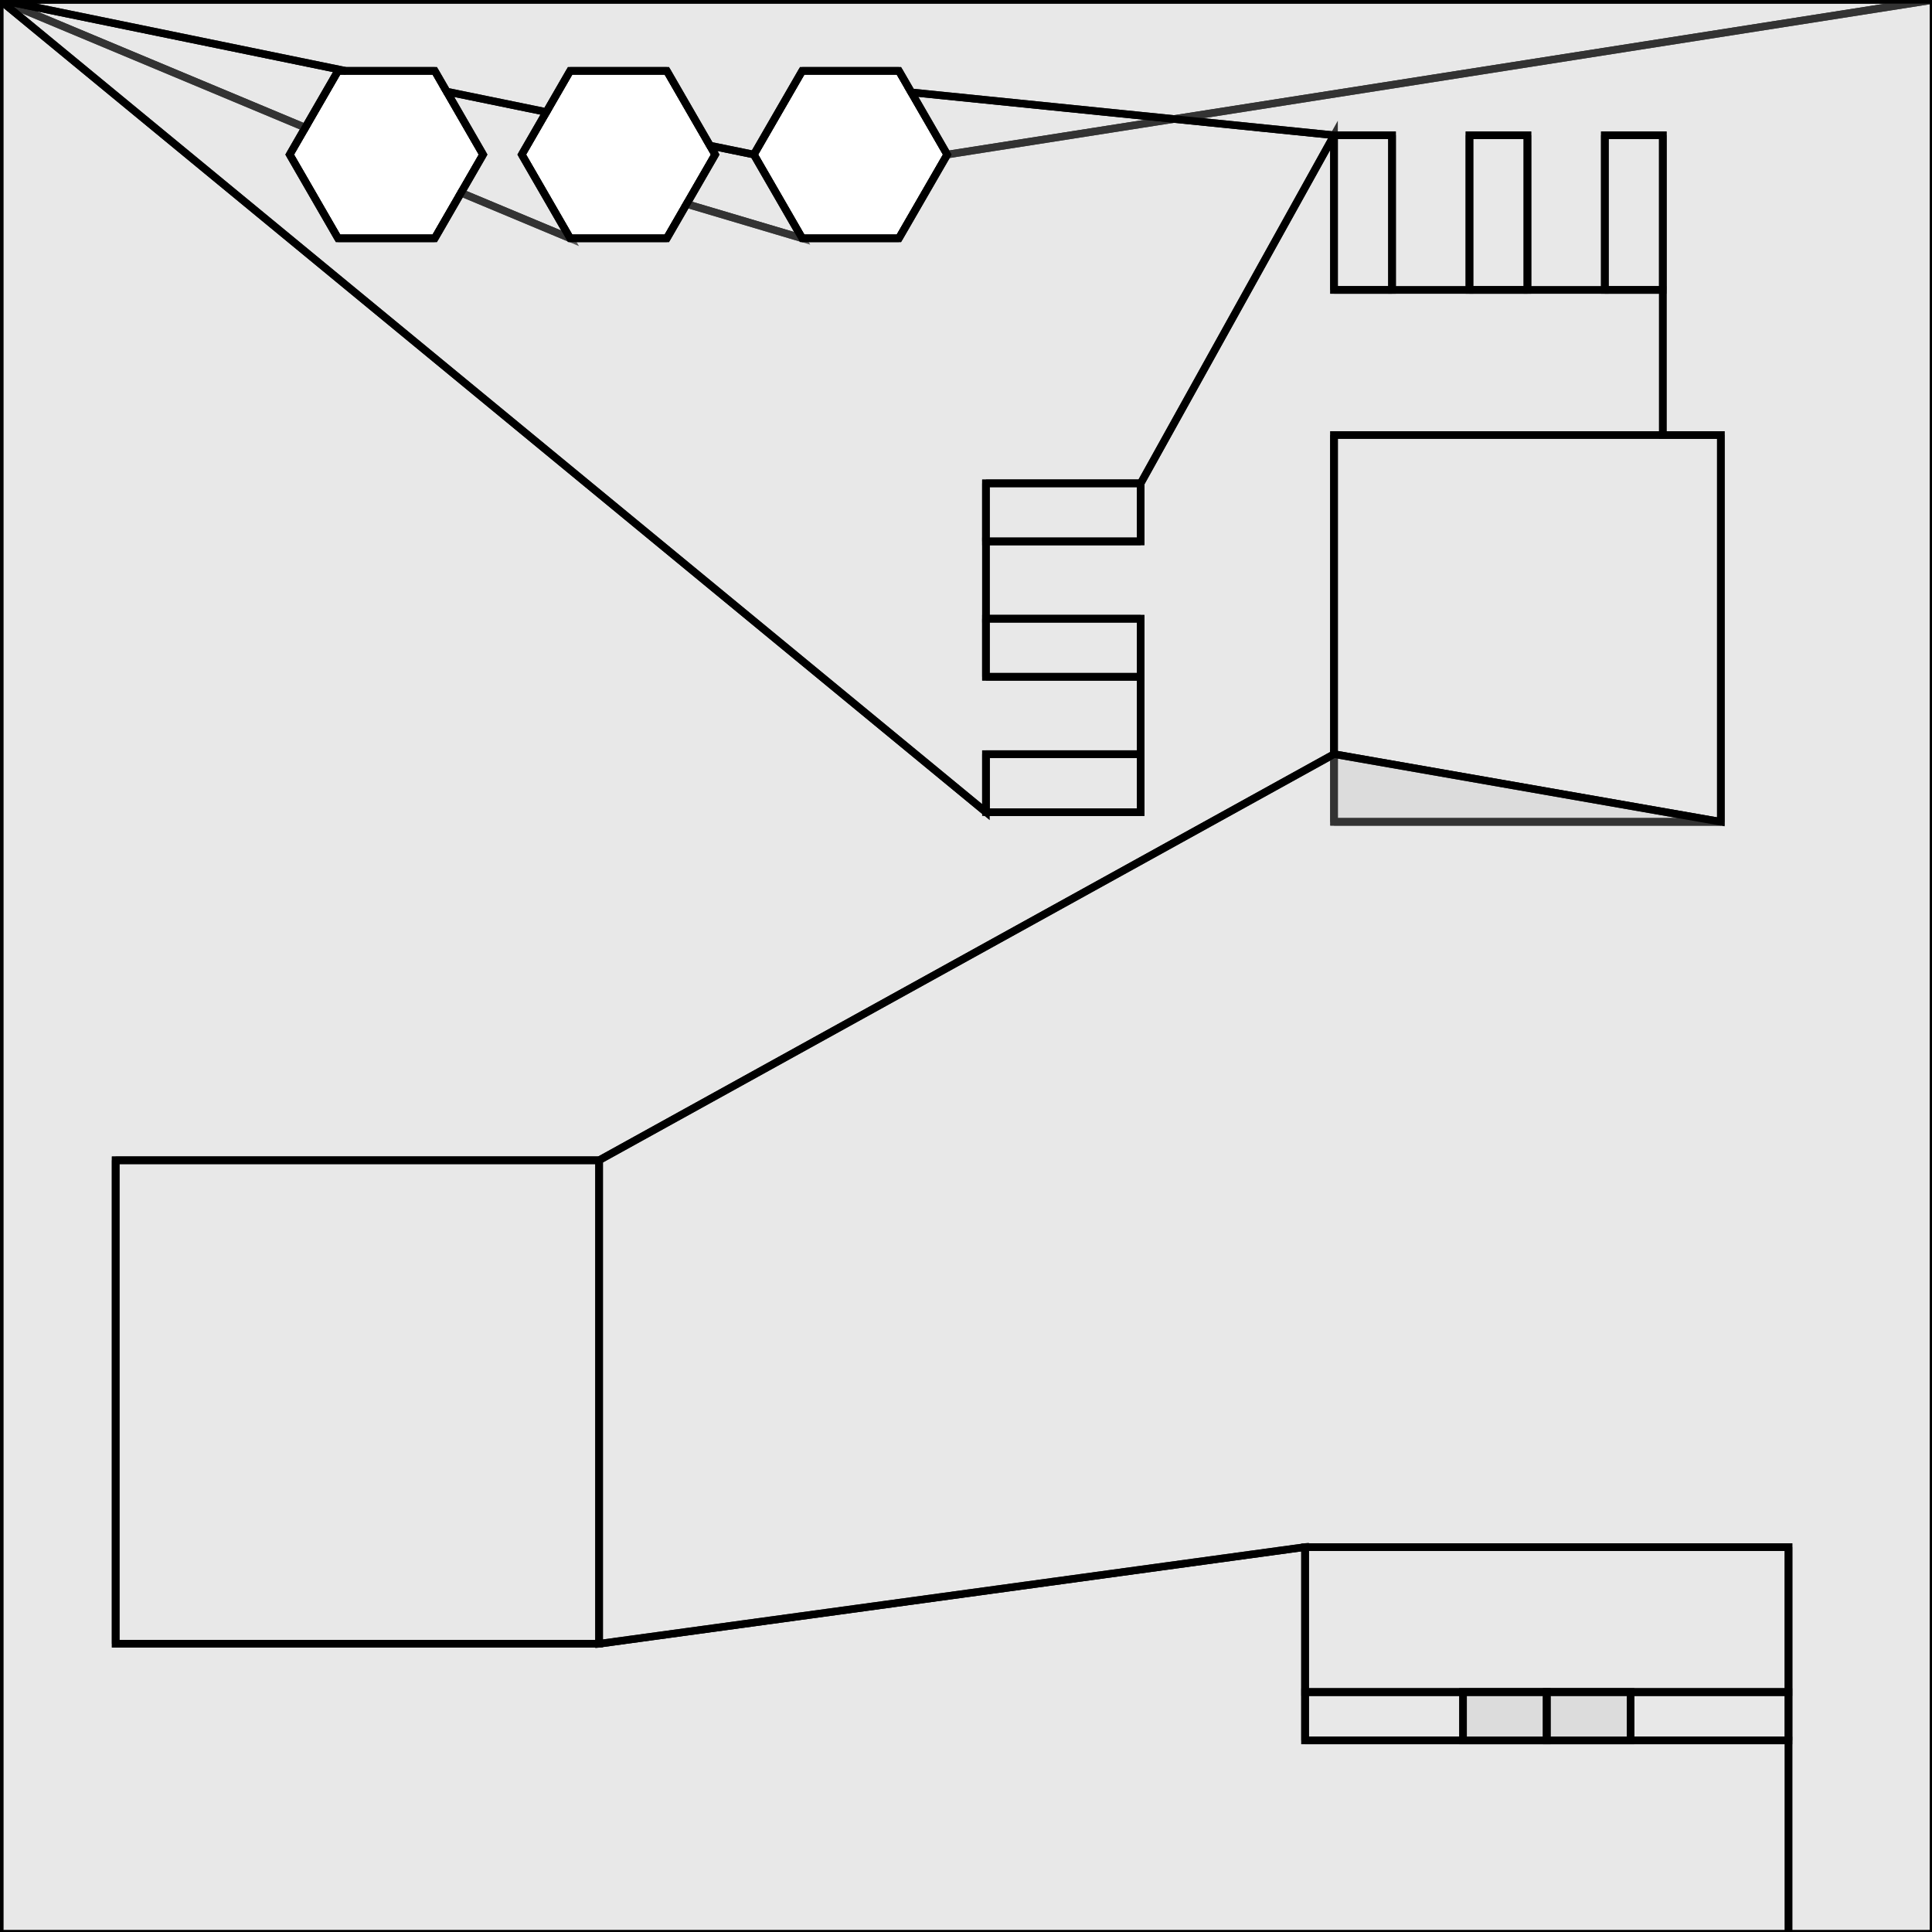 <?xml version="1.0" standalone="no"?>
<!DOCTYPE svg PUBLIC "-//W3C//DTD SVG 1.1//EN" 
  "http://www.w3.org/Graphics/SVG/1.1/DTD/svg11.dtd">
<svg width="256" height="256" viewBox="0 0 256 256"
     xmlns="http://www.w3.org/2000/svg" version="1.1">
<desc>'c_circuit_1.blend', Cube, (Blender 2.77 (sub 0))</desc>
<polygon stroke="black" stroke-width="1" fill="rgb(204, 204, 204)" fill-opacity="0.25" points="-0.054,256.247 -0.054,256.247 256.212,256.247 256.212,256.247 236.992,256.247 " />
<polygon stroke="black" stroke-width="1" fill="rgb(204, 204, 204)" fill-opacity="0.25" points="40.448,16.910 -0.054,-0.019 256.212,-0.019 125.516,20.482 119.109,9.386 106.296,9.386 99.889,20.482 106.296,31.579 90.984,27.029 94.764,20.482 88.357,9.386 75.544,9.386 69.137,20.482 75.544,31.579 61.093,25.539 64.012,20.482 57.606,9.386 44.792,9.386 " />
<polygon stroke="black" stroke-width="1" fill="rgb(204, 204, 204)" fill-opacity="0.25" points="-0.054,256.247 -0.054,-0.019 -0.054,-0.019 -0.054,256.247 " />
<polygon stroke="black" stroke-width="1" fill="rgb(204, 204, 204)" fill-opacity="0.25" points="106.296,31.579 119.109,31.579 125.516,20.482 256.212,-0.019 256.212,256.247 -0.054,256.247 -0.054,-0.019 40.448,16.910 38.386,20.482 44.792,31.579 57.606,31.579 61.093,25.539 75.544,31.579 88.357,31.579 90.984,27.029 " />
<polygon stroke="black" stroke-width="1" fill="rgb(204, 204, 204)" fill-opacity="0.25" points="256.212,256.247 256.212,-0.019 256.212,-0.019 256.212,256.247 " />
<polygon stroke="black" stroke-width="1" fill="rgb(204, 204, 204)" fill-opacity="0.25" points="-0.054,-0.019 256.212,-0.019 256.212,-0.019 -0.054,-0.019 " />
<polygon stroke="black" stroke-width="1" fill="rgb(204, 204, 204)" fill-opacity="0.25" points="15.322,217.807 79.388,217.807 79.388,217.807 15.322,217.807 " />
<polygon stroke="black" stroke-width="1" fill="rgb(204, 204, 204)" fill-opacity="0.25" points="106.296,31.579 119.109,31.579 119.109,31.579 106.296,31.579 " />
<polygon stroke="black" stroke-width="1" fill="rgb(204, 204, 204)" fill-opacity="0.25" points="236.992,224.214 236.992,224.214 236.992,230.620 236.992,230.620 236.992,204.994 236.992,204.994 " />
<polygon stroke="black" stroke-width="1" fill="rgb(204, 204, 204)" fill-opacity="0.25" points="204.958,230.620 172.925,230.620 172.925,230.620 236.992,230.620 236.992,230.620 204.958,230.620 216.055,230.620 " />
<polygon stroke="black" stroke-width="1" fill="rgb(204, 204, 204)" fill-opacity="0.25" points="15.322,153.740 15.322,217.807 15.322,217.807 15.322,153.740 " />
<polygon stroke="black" stroke-width="1" fill="rgb(204, 204, 204)" fill-opacity="0.25" points="79.388,217.807 79.388,153.740 79.388,153.740 79.388,217.807 " />
<polygon stroke="black" stroke-width="1" fill="rgb(204, 204, 204)" fill-opacity="0.25" points="79.388,153.740 15.322,153.740 15.322,217.807 79.388,217.807 " />
<polygon stroke="black" stroke-width="1" fill="rgb(204, 204, 204)" fill-opacity="0.25" points="99.889,20.482 106.296,31.579 106.296,31.579 99.889,20.482 " />
<polygon stroke="black" stroke-width="1" fill="rgb(204, 204, 204)" fill-opacity="0.25" points="88.357,31.579 94.764,20.482 94.764,20.482 90.984,27.029 88.357,31.579 " />
<polygon stroke="black" stroke-width="1" fill="rgb(204, 204, 204)" fill-opacity="0.25" points="94.764,20.482 94.076,19.290 88.357,9.386 88.357,9.386 94.764,20.482 " />
<polygon stroke="black" stroke-width="1" fill="rgb(204, 204, 204)" fill-opacity="0.25" points="88.357,9.386 75.544,9.386 75.544,9.386 88.357,9.386 " />
<polygon stroke="black" stroke-width="1" fill="rgb(204, 204, 204)" fill-opacity="0.25" points="75.544,9.386 72.394,14.842 69.137,20.482 69.137,20.482 75.544,9.386 " />
<polygon stroke="black" stroke-width="1" fill="rgb(204, 204, 204)" fill-opacity="0.25" points="69.137,20.482 75.544,31.579 75.544,31.579 69.137,20.482 " />
<polygon stroke="black" stroke-width="1" fill="rgb(204, 204, 204)" fill-opacity="0.25" points="64.012,20.482 59.192,12.134 57.606,9.386 57.606,9.386 64.012,20.482 " />
<polygon stroke="black" stroke-width="1" fill="rgb(204, 204, 204)" fill-opacity="0.25" points="57.606,9.386 45.793,9.386 44.792,9.386 44.792,9.386 57.606,9.386 " />
<polygon stroke="black" stroke-width="1" fill="rgb(204, 204, 204)" fill-opacity="0.25" points="44.792,9.386 38.386,20.482 38.386,20.482 40.448,16.910 44.792,9.386 " />
<polygon stroke="black" stroke-width="1" fill="rgb(204, 204, 204)" fill-opacity="0.25" points="125.516,20.482 120.756,12.237 119.109,9.386 119.109,9.386 125.516,20.482 " />
<polygon stroke="black" stroke-width="1" fill="rgb(204, 204, 204)" fill-opacity="0.25" points="119.109,9.386 106.296,9.386 106.296,9.386 119.109,9.386 " />
<polygon stroke="black" stroke-width="1" fill="rgb(204, 204, 204)" fill-opacity="0.25" points="106.296,9.386 99.889,20.482 99.889,20.482 106.296,9.386 " />
<polygon stroke="black" stroke-width="1" fill="rgb(204, 204, 204)" fill-opacity="0.25" points="44.792,31.579 57.606,31.579 57.606,31.579 44.792,31.579 " />
<polygon stroke="black" stroke-width="1" fill="rgb(204, 204, 204)" fill-opacity="0.25" points="38.386,20.482 44.792,31.579 44.792,31.579 38.386,20.482 " />
<polygon stroke="black" stroke-width="1" fill="rgb(204, 204, 204)" fill-opacity="0.25" points="119.109,31.579 125.516,20.482 125.516,20.482 119.109,31.579 " />
<polygon stroke="black" stroke-width="1" fill="rgb(204, 204, 204)" fill-opacity="0.25" points="236.992,204.994 172.925,204.994 172.925,204.994 236.992,204.994 " />
<polygon stroke="black" stroke-width="1" fill="rgb(204, 204, 204)" fill-opacity="0.25" points="172.925,204.994 172.925,224.214 236.992,224.214 236.992,204.994 " />
<polygon stroke="black" stroke-width="1" fill="rgb(204, 204, 204)" fill-opacity="0.25" points="204.958,230.620 193.862,230.620 204.958,230.620 236.992,230.620 172.925,230.620 172.925,230.620 " />
<polygon stroke="black" stroke-width="1" fill="rgb(204, 204, 204)" fill-opacity="0.25" points="79.388,153.740 15.322,153.740 15.322,153.740 79.388,153.740 " />
<polygon stroke="black" stroke-width="1" fill="rgb(204, 204, 204)" fill-opacity="0.25" points="220.334,17.920 212.646,17.920 212.646,17.920 220.334,17.920 " />
<polygon stroke="black" stroke-width="1" fill="rgb(204, 204, 204)" fill-opacity="0.25" points="75.544,31.579 88.357,31.579 88.357,31.579 75.544,31.579 " />
<polygon stroke="black" stroke-width="1" fill="rgb(204, 204, 204)" fill-opacity="0.25" points="57.606,31.579 64.012,20.482 64.012,20.482 61.093,25.539 57.606,31.579 " />
<polygon stroke="black" stroke-width="1" fill="rgb(204, 204, 204)" fill-opacity="0.25" points="228.022,108.894 228.022,57.641 228.022,57.641 228.022,108.894 " />
<polygon stroke="black" stroke-width="1" fill="rgb(204, 204, 204)" fill-opacity="0.25" points="220.334,38.421 220.334,17.920 220.334,17.920 220.334,38.421 " />
<polygon stroke="black" stroke-width="1" fill="rgb(204, 204, 204)" fill-opacity="0.25" points="204.958,224.214 172.925,224.214 172.925,224.214 236.992,224.214 204.958,224.214 193.862,224.214 " />
<polygon stroke="black" stroke-width="1" fill="rgb(204, 204, 204)" fill-opacity="0.25" points="204.958,224.214 216.055,224.214 204.958,224.214 236.992,224.214 236.992,224.214 172.925,224.214 " />
<polygon stroke="black" stroke-width="1" fill="rgb(204, 204, 204)" fill-opacity="0.25" points="236.992,224.214 172.925,224.214 172.925,230.620 236.992,230.620 " />
<polygon stroke="black" stroke-width="1" fill="rgb(204, 204, 204)" fill-opacity="0.25" points="130.641,107.613 151.143,107.613 151.143,107.613 130.641,107.613 " />
<polygon stroke="black" stroke-width="1" fill="rgb(204, 204, 204)" fill-opacity="0.25" points="15.322,217.807 15.322,153.740 79.388,153.740 176.769,99.925 176.769,57.641 220.334,57.641 220.334,38.421 212.646,38.421 202.396,38.421 194.708,38.421 184.457,38.421 176.769,38.421 176.769,17.920 151.143,64.047 151.143,71.735 130.641,71.735 130.641,81.986 151.143,81.986 151.143,89.674 151.143,99.925 151.143,107.613 130.641,107.613 -0.054,-0.019 -0.054,256.247 236.992,256.247 236.992,230.620 172.925,230.620 172.925,204.994 79.388,217.807 " />
<polygon stroke="black" stroke-width="1" fill="rgb(204, 204, 204)" fill-opacity="0.25" points="212.646,17.920 212.646,38.421 212.646,38.421 212.646,17.920 " />
<polygon stroke="black" stroke-width="1" fill="rgb(204, 204, 204)" fill-opacity="0.25" points="212.646,17.920 212.646,38.421 220.334,38.421 220.334,17.920 " />
<polygon stroke="black" stroke-width="1" fill="rgb(204, 204, 204)" fill-opacity="0.25" points="176.769,108.894 228.022,108.894 228.022,108.894 176.769,108.894 " />
<polygon stroke="black" stroke-width="1" fill="rgb(204, 204, 204)" fill-opacity="0.25" points="228.022,57.641 220.334,57.641 176.769,57.641 176.769,57.641 228.022,57.641 " />
<polygon stroke="black" stroke-width="1" fill="rgb(204, 204, 204)" fill-opacity="0.25" points="228.022,57.641 176.769,57.641 176.769,108.894 228.022,108.894 " />
<polygon stroke="black" stroke-width="1" fill="rgb(204, 204, 204)" fill-opacity="0.25" points="212.646,38.421 220.334,38.421 220.334,38.421 212.646,38.421 " />
<polygon stroke="black" stroke-width="1" fill="rgb(204, 204, 204)" fill-opacity="0.25" points="176.769,99.925 228.022,108.894 176.769,108.894 " />
<polygon stroke="black" stroke-width="1" fill="rgb(204, 204, 204)" fill-opacity="0.25" points="130.641,99.925 130.641,107.613 130.641,107.613 130.641,99.925 " />
<polygon stroke="black" stroke-width="1" fill="rgb(204, 204, 204)" fill-opacity="0.25" points="151.143,107.613 151.143,99.925 151.143,99.925 151.143,107.613 " />
<polygon stroke="black" stroke-width="1" fill="rgb(204, 204, 204)" fill-opacity="0.25" points="130.641,107.613 151.143,107.613 151.143,99.925 130.641,99.925 " />
<polygon stroke="black" stroke-width="1" fill="rgb(204, 204, 204)" fill-opacity="0.25" points="202.396,17.920 194.708,17.920 194.708,17.920 202.396,17.920 " />
<polygon stroke="black" stroke-width="1" fill="rgb(204, 204, 204)" fill-opacity="0.25" points="44.792,9.386 45.793,9.386 -0.054,-0.019 130.641,107.613 130.641,99.925 151.143,99.925 151.143,89.674 130.641,89.674 130.641,81.986 130.641,71.735 130.641,64.047 151.143,64.047 176.769,17.920 120.756,12.237 125.516,20.482 119.109,31.579 106.296,31.579 99.889,20.482 94.076,19.290 94.764,20.482 88.357,31.579 75.544,31.579 69.137,20.482 72.394,14.842 59.192,12.134 64.012,20.482 57.606,31.579 44.792,31.579 38.386,20.482 " />
<polygon stroke="black" stroke-width="1" fill="rgb(204, 204, 204)" fill-opacity="0.25" points="184.457,17.920 176.769,17.920 176.769,17.920 184.457,17.920 " />
<polygon stroke="black" stroke-width="1" fill="rgb(204, 204, 204)" fill-opacity="0.25" points="202.396,38.421 202.396,17.920 202.396,17.920 202.396,38.421 " />
<polygon stroke="black" stroke-width="1" fill="rgb(204, 204, 204)" fill-opacity="0.25" points="130.641,64.047 130.641,71.735 130.641,71.735 130.641,64.047 " />
<polygon stroke="black" stroke-width="1" fill="rgb(204, 204, 204)" fill-opacity="0.25" points="151.143,64.047 130.641,64.047 130.641,64.047 151.143,64.047 " />
<polygon stroke="black" stroke-width="1" fill="rgb(204, 204, 204)" fill-opacity="0.25" points="176.769,57.641 176.769,99.925 176.769,108.894 176.769,108.894 176.769,57.641 " />
<polygon stroke="black" stroke-width="1" fill="rgb(204, 204, 204)" fill-opacity="0.25" points="151.143,99.925 130.641,99.925 130.641,99.925 151.143,99.925 " />
<polygon stroke="black" stroke-width="1" fill="rgb(204, 204, 204)" fill-opacity="0.25" points="194.708,17.920 194.708,38.421 194.708,38.421 194.708,17.920 " />
<polygon stroke="black" stroke-width="1" fill="rgb(204, 204, 204)" fill-opacity="0.25" points="194.708,17.920 194.708,38.421 202.396,38.421 202.396,17.920 " />
<polygon stroke="black" stroke-width="1" fill="rgb(204, 204, 204)" fill-opacity="0.25" points="184.457,38.421 184.457,17.920 184.457,17.920 184.457,38.421 " />
<polygon stroke="black" stroke-width="1" fill="rgb(204, 204, 204)" fill-opacity="0.25" points="176.769,17.920 176.769,38.421 176.769,38.421 176.769,17.920 " />
<polygon stroke="black" stroke-width="1" fill="rgb(204, 204, 204)" fill-opacity="0.25" points="176.769,17.920 176.769,38.421 184.457,38.421 184.457,17.920 " />
<polygon stroke="black" stroke-width="1" fill="rgb(204, 204, 204)" fill-opacity="0.25" points="194.708,38.421 202.396,38.421 202.396,38.421 194.708,38.421 " />
<polygon stroke="black" stroke-width="1" fill="rgb(204, 204, 204)" fill-opacity="0.25" points="130.641,71.735 151.143,71.735 151.143,71.735 130.641,71.735 " />
<polygon stroke="black" stroke-width="1" fill="rgb(204, 204, 204)" fill-opacity="0.25" points="151.143,64.047 130.641,64.047 130.641,71.735 151.143,71.735 " />
<polygon stroke="black" stroke-width="1" fill="rgb(204, 204, 204)" fill-opacity="0.25" points="151.143,71.735 151.143,64.047 151.143,64.047 151.143,71.735 " />
<polygon stroke="black" stroke-width="1" fill="rgb(204, 204, 204)" fill-opacity="0.25" points="193.862,230.620 204.958,230.620 204.958,224.214 193.862,224.214 " />
<polygon stroke="black" stroke-width="1" fill="rgb(204, 204, 204)" fill-opacity="0.25" points="99.889,20.482 106.296,9.386 119.109,9.386 120.756,12.237 176.769,17.920 184.457,17.920 184.457,38.421 194.708,38.421 194.708,17.920 202.396,17.920 202.396,38.421 212.646,38.421 212.646,17.920 220.334,17.920 220.334,38.421 220.334,57.641 228.022,57.641 228.022,108.894 176.769,99.925 79.388,153.740 79.388,217.807 172.925,204.994 236.992,204.994 236.992,230.620 236.992,256.247 256.212,256.247 256.212,-0.019 -0.054,-0.019 45.793,9.386 57.606,9.386 59.192,12.134 72.394,14.842 75.544,9.386 88.357,9.386 94.076,19.290 " />
<polygon stroke="black" stroke-width="1" fill="rgb(204, 204, 204)" fill-opacity="0.25" points="176.769,38.421 184.457,38.421 184.457,38.421 176.769,38.421 " />
<polygon stroke="black" stroke-width="1" fill="rgb(204, 204, 204)" fill-opacity="0.25" points="130.641,89.674 151.143,89.674 151.143,89.674 130.641,89.674 " />
<polygon stroke="black" stroke-width="1" fill="rgb(204, 204, 204)" fill-opacity="0.25" points="151.143,81.986 130.641,81.986 130.641,81.986 151.143,81.986 " />
<polygon stroke="black" stroke-width="1" fill="rgb(204, 204, 204)" fill-opacity="0.25" points="130.641,81.986 130.641,89.674 130.641,89.674 130.641,81.986 " />
<polygon stroke="black" stroke-width="1" fill="rgb(204, 204, 204)" fill-opacity="0.25" points="151.143,89.674 151.143,81.986 151.143,81.986 151.143,89.674 " />
<polygon stroke="black" stroke-width="1" fill="rgb(204, 204, 204)" fill-opacity="0.25" points="151.143,81.986 130.641,81.986 130.641,89.674 151.143,89.674 " />
<polygon stroke="black" stroke-width="1" fill="rgb(204, 204, 204)" fill-opacity="0.25" points="204.958,230.620 193.862,230.620 193.862,224.214 204.958,224.214 " />
<polygon stroke="black" stroke-width="1" fill="rgb(204, 204, 204)" fill-opacity="0.25" points="216.055,230.620 204.958,230.620 204.958,224.214 216.055,224.214 " />
<polygon stroke="black" stroke-width="1" fill="rgb(204, 204, 204)" fill-opacity="0.25" points="204.958,230.620 216.055,230.620 216.055,224.214 204.958,224.214 " />
<polygon stroke="black" stroke-width="1" fill="rgb(204, 204, 204)" fill-opacity="0.25" points="172.925,230.620 172.925,230.620 172.925,224.214 172.925,224.214 172.925,204.994 172.925,204.994 172.925,230.620 " />

</svg>

